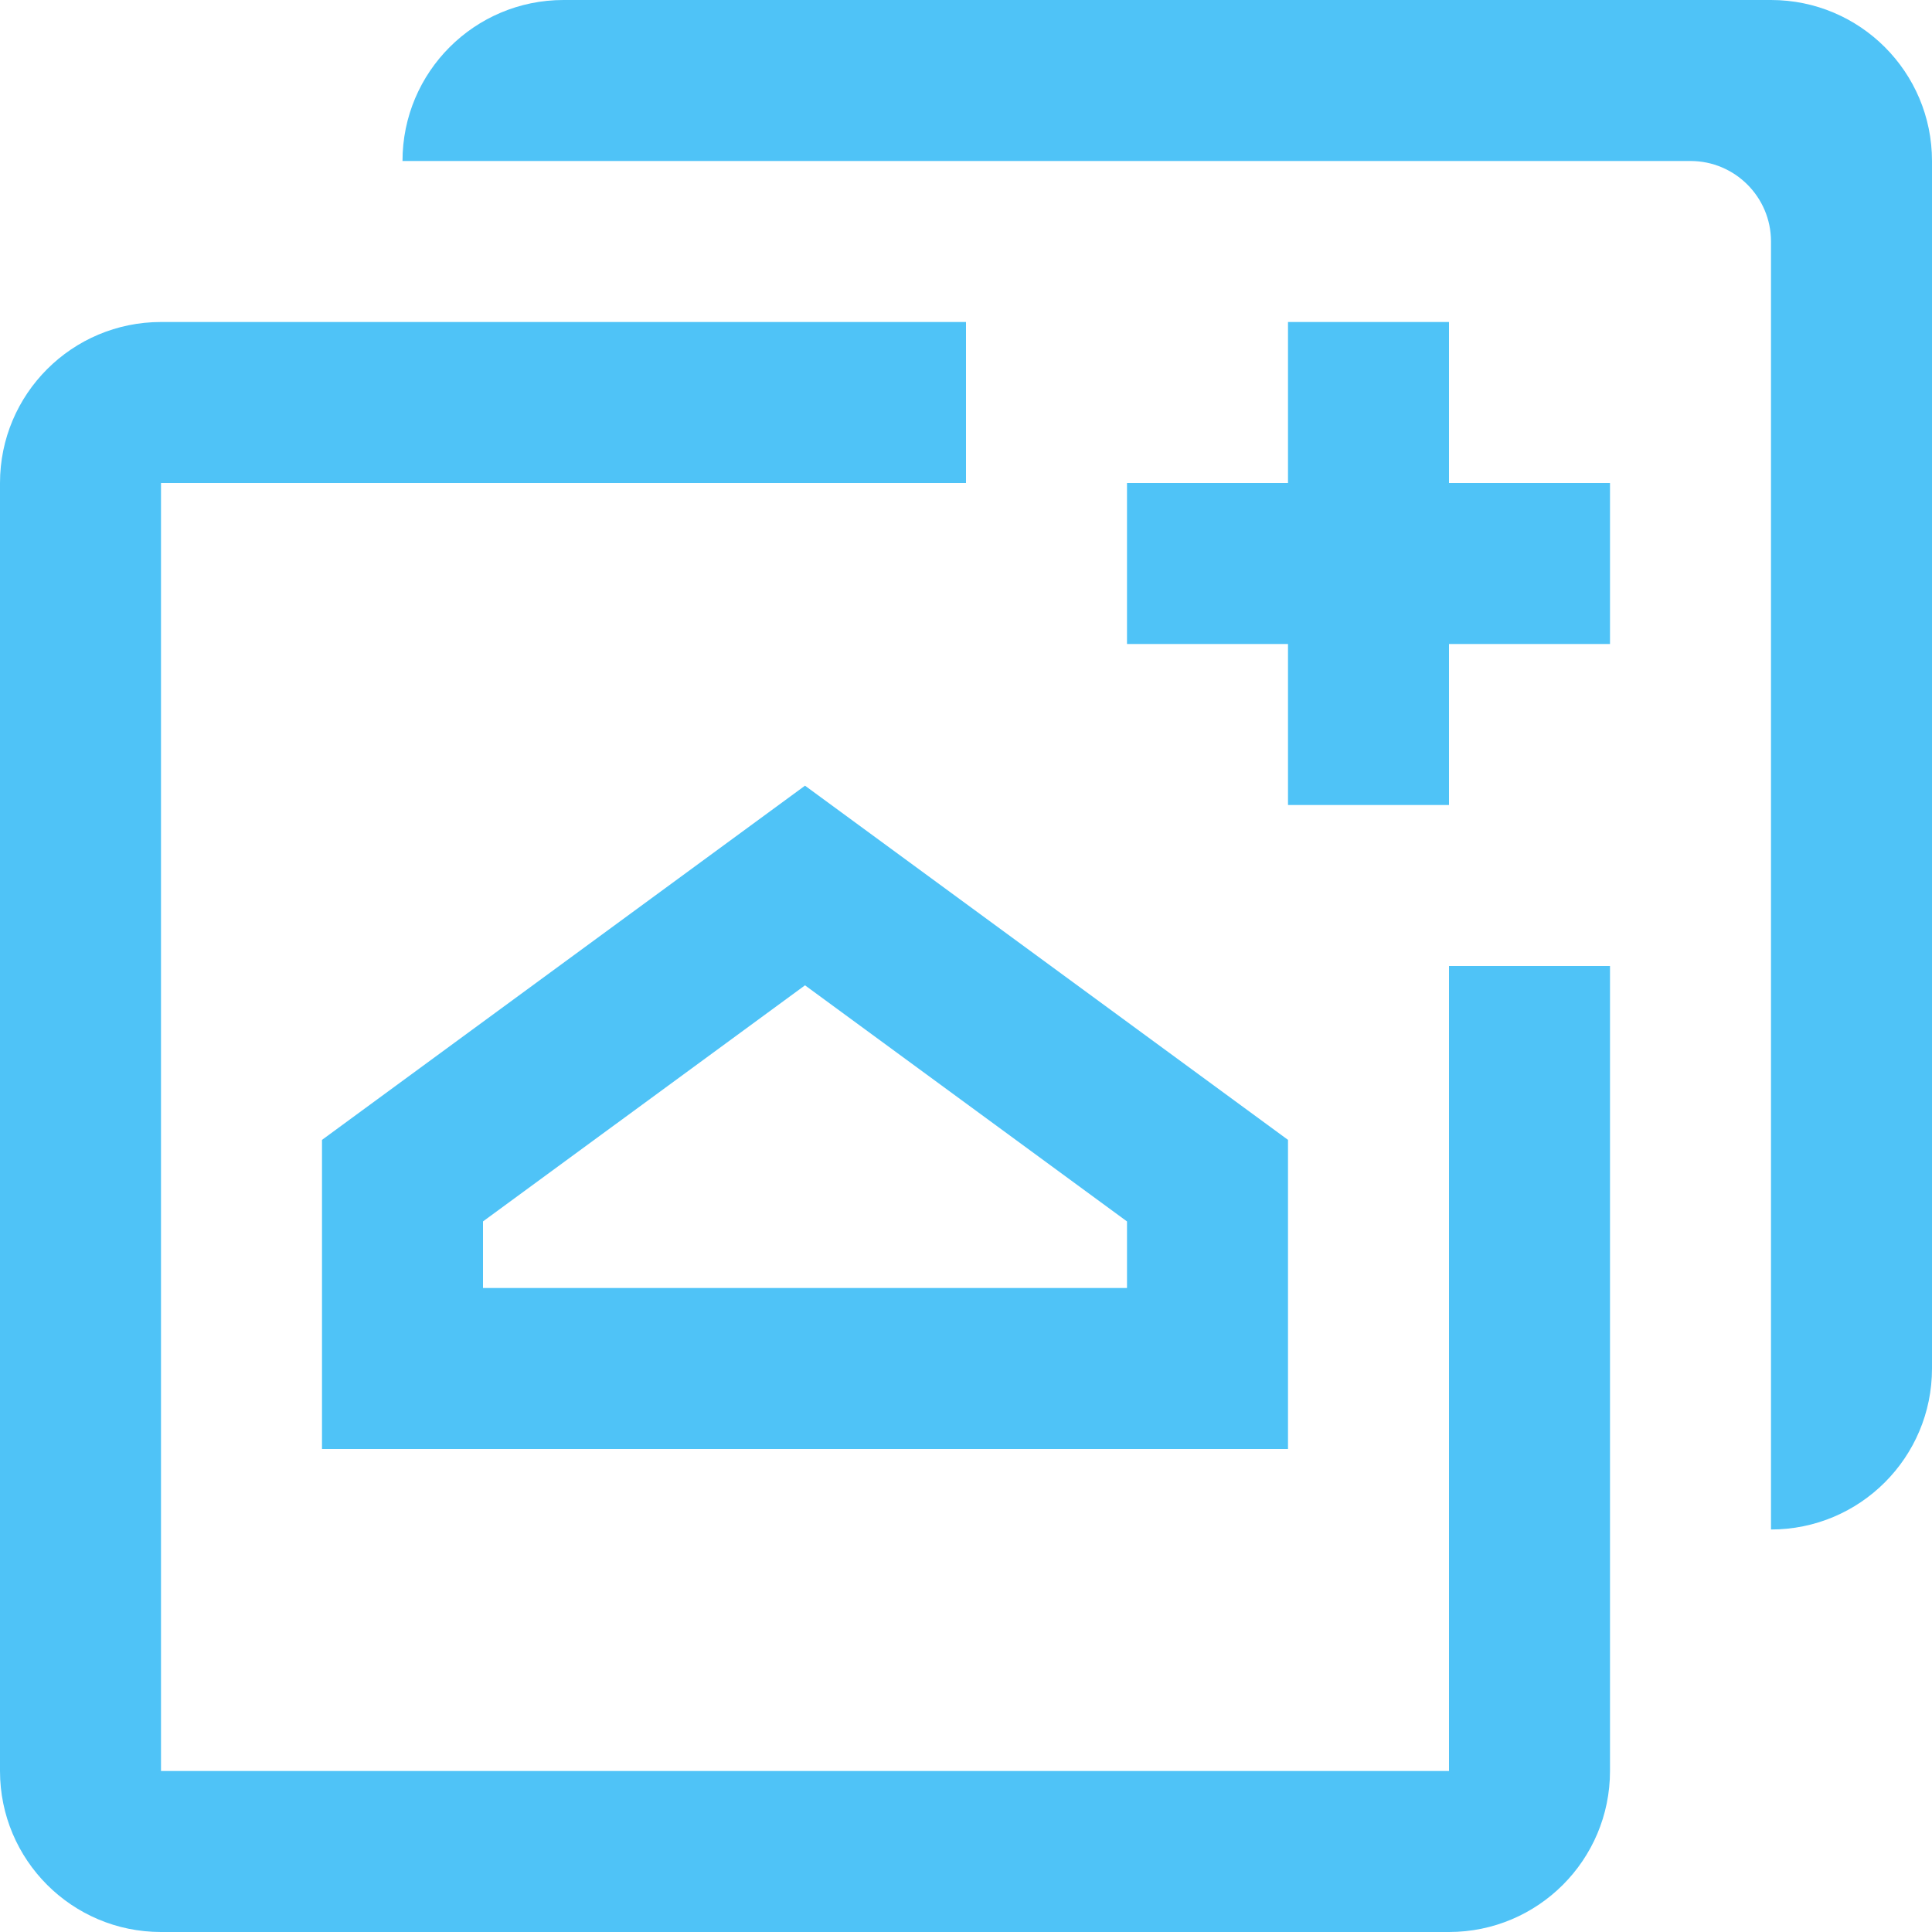<svg width="24" height="24" viewBox="0 0 24 24" fill="none" xmlns="http://www.w3.org/2000/svg">
<path fill-rule="evenodd" clip-rule="evenodd" d="M16 6V4H18V6H20V8H18V10H16V8H14V6H16Z" fill="#4FC3F7"/>
<path fill-rule="evenodd" clip-rule="evenodd" d="M22 19V3C22 2.448 21.552 2 21 2H5C5 0.895 5.895 0 7 0H22C23.105 0 24 0.895 24 2V17C24 18.105 23.105 19 22 19Z" fill="#4FC3F7"/>
<path fill-rule="evenodd" clip-rule="evenodd" d="M10 9.76L16 14.16V18H4V14.16L10 9.76ZM6 15.173V16H14V15.173L10 12.24L6 15.173Z" fill="#4FC3F7"/>
<path fill-rule="evenodd" clip-rule="evenodd" d="M12 4H2C0.895 4 0 4.895 0 6V22C0 23.105 0.895 24 2 24H18C19.105 24 20 23.105 20 22V12H18V22H2V6H12V4Z" fill="#4FC3F7"/>
</svg>
